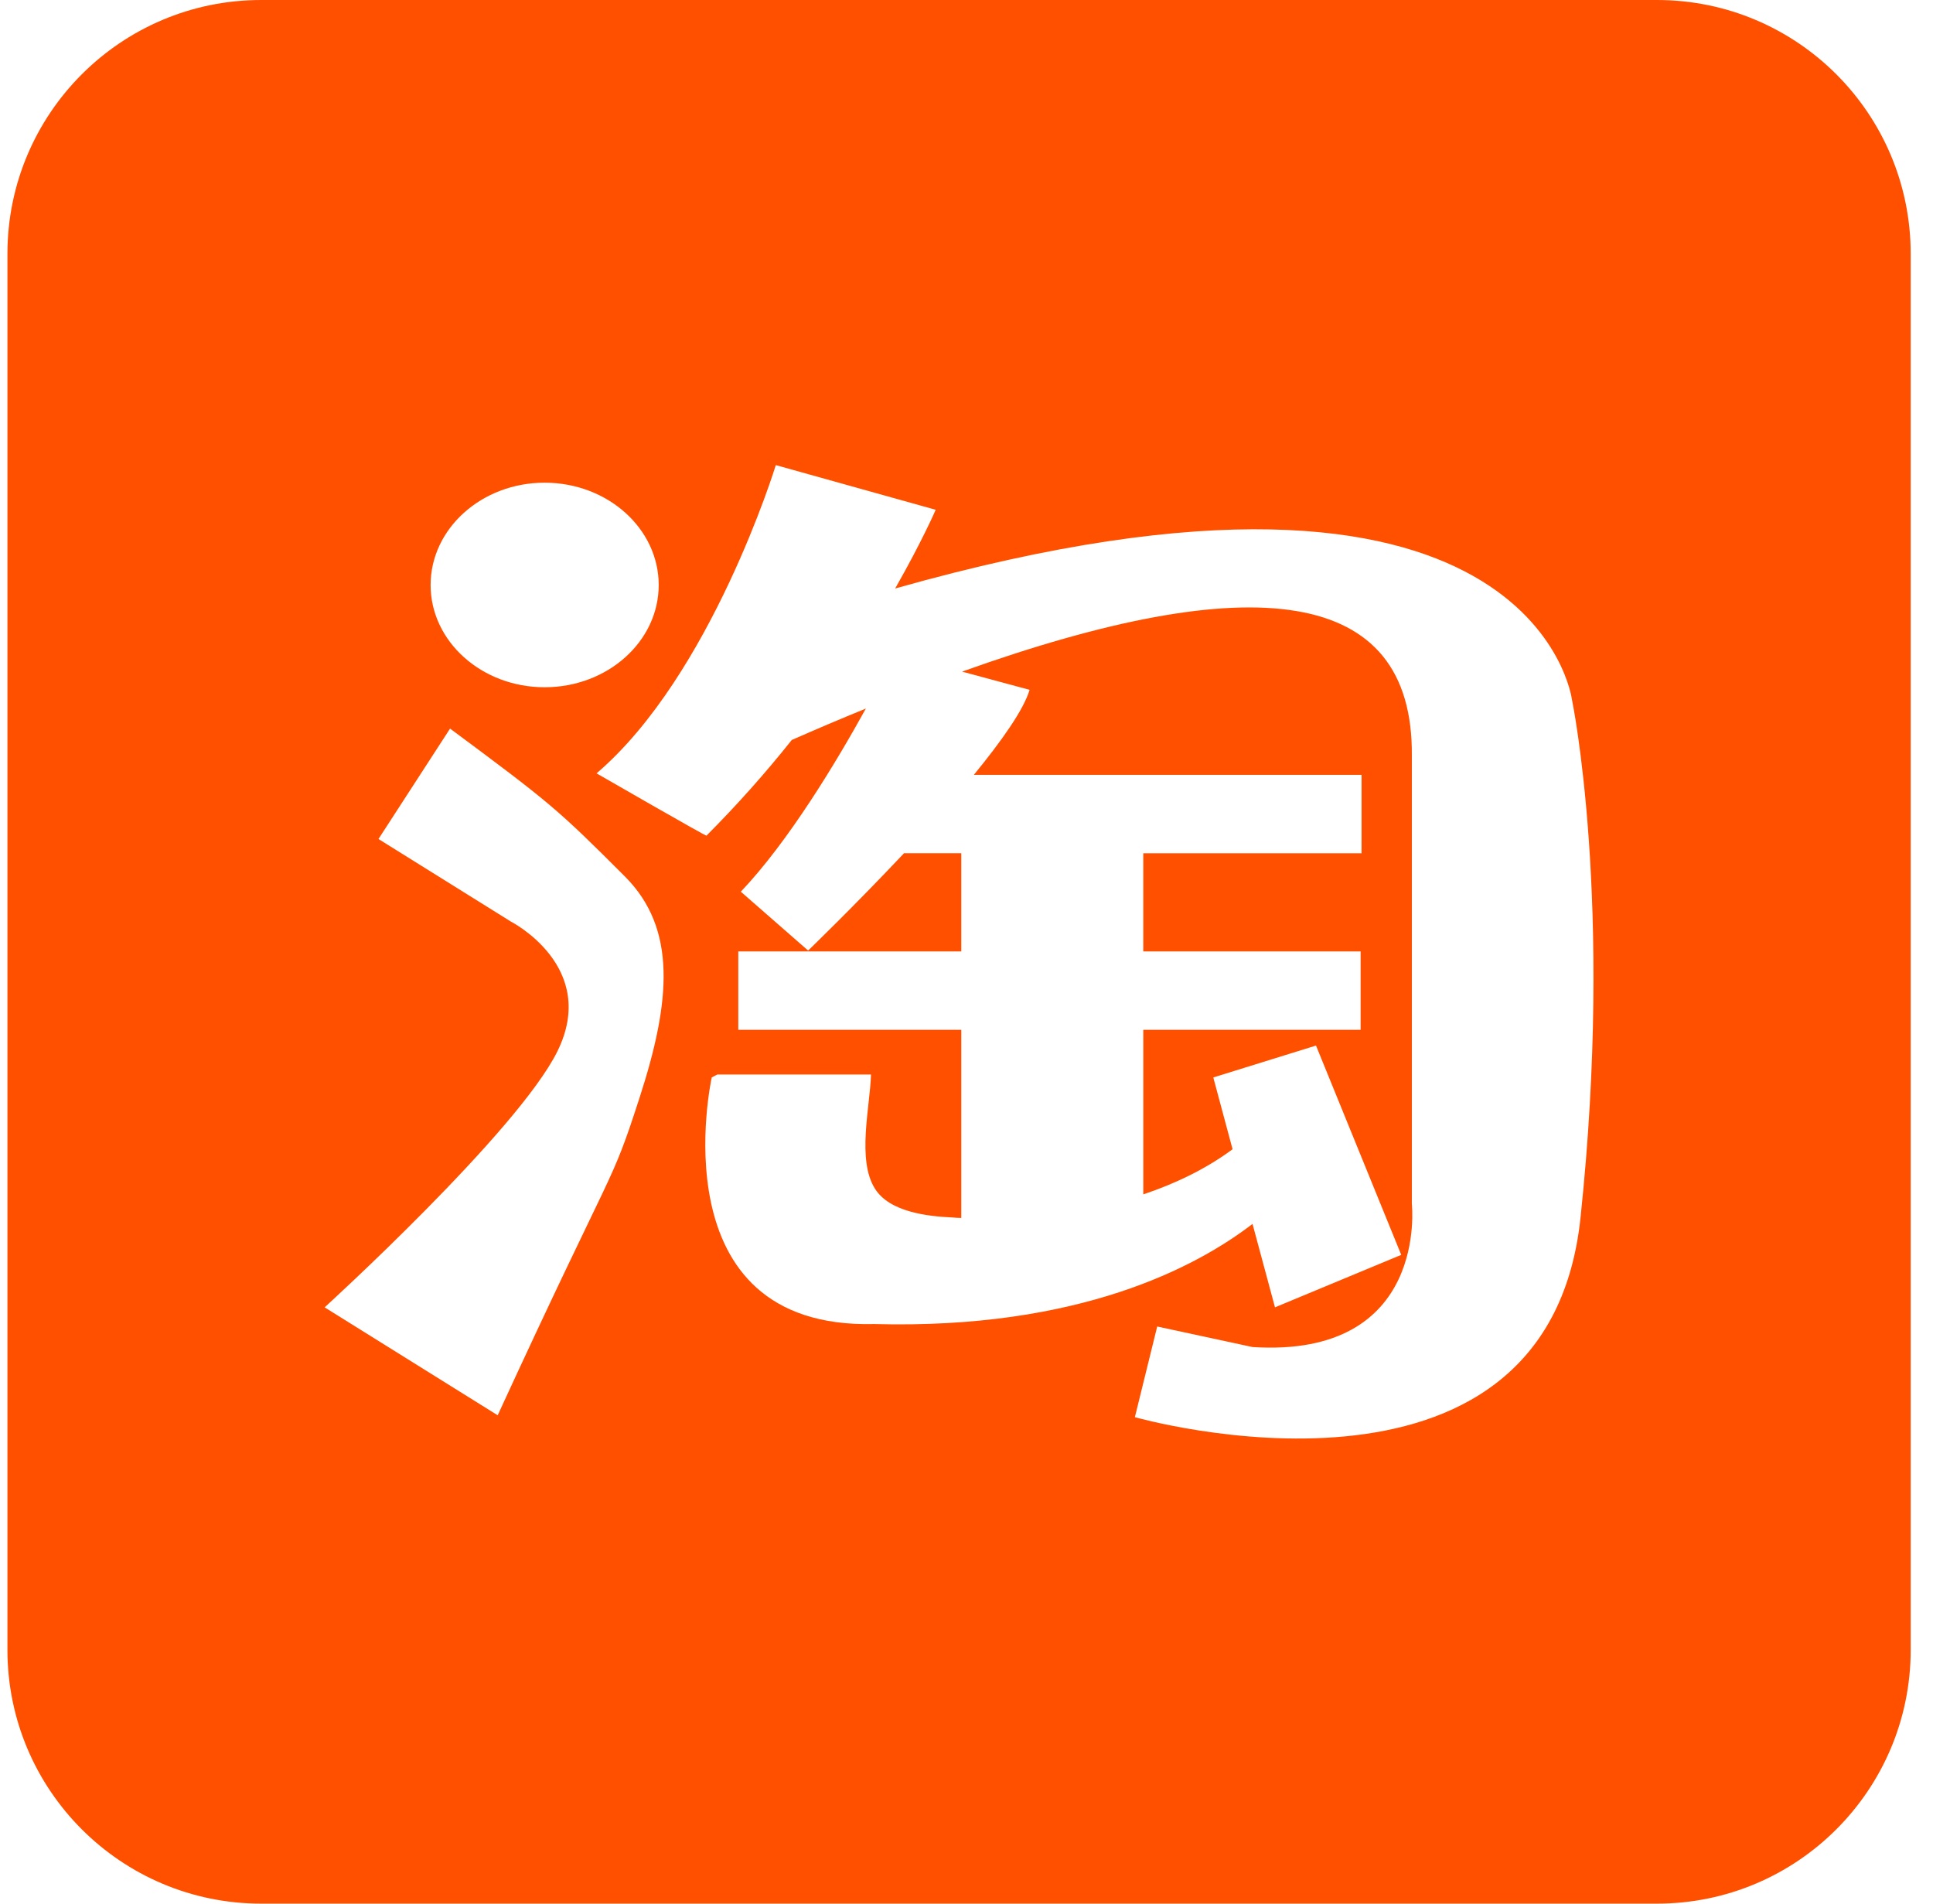 <svg width="130" height="128" viewBox="0 0 130 128" fill="none" xmlns="http://www.w3.org/2000/svg">
<g clip-path="url(#clip0_43_148387)">
<path d="M111.433 0H17.567C8.141 0 0.5 7.641 0.5 17.067V110.933C0.5 120.359 8.141 128 17.567 128H111.433C120.859 128 128.5 120.359 128.5 110.933V17.067C128.5 7.641 120.859 0 111.433 0ZM36.627 32.456C40.868 32.456 44.3 35.548 44.3 39.337C44.3 43.123 40.868 46.211 36.627 46.211C32.392 46.211 28.96 43.124 28.96 39.337C28.96 35.548 32.393 32.456 36.627 32.456ZM43.027 73.763C41.003 80.033 41.505 77.708 33.471 95.162L21.833 87.905C21.833 87.905 34.811 76.093 37.483 70.699C40.302 65.003 34.367 61.971 34.367 61.971L25.454 56.414L30.268 48.99C36.994 53.981 37.498 54.401 42.037 58.945C45.543 62.465 45.102 67.354 43.027 73.763ZM106.291 81.908C104.022 103.197 76.324 95.29 76.324 95.29L77.826 89.193L84.237 90.575C96.109 91.329 94.951 80.958 94.951 80.958V50.817C95.05 39.377 84.189 38.188 64.702 45.159L69.242 46.385C68.844 47.725 67.369 49.81 65.495 52.1H91.569V57.372H76.89V63.973H91.505V69.245H76.891V80.31C79.072 79.578 81.12 78.589 82.894 77.274L81.598 72.447L88.505 70.303L94.237 84.376L85.747 87.905L84.236 82.295C80.453 85.201 72.56 89.398 58.804 89.028C44.097 89.404 47.867 72.446 47.867 72.446L48.243 72.249H58.578C58.51 74.439 57.62 77.992 58.843 79.926C59.836 81.513 62.427 81.789 64.076 81.863C64.26 81.888 64.457 81.888 64.649 81.895V69.245H49.652V63.973H64.649V57.371H60.799C57.423 60.952 54.349 63.915 54.349 63.915L49.823 59.957C53.038 56.576 56.254 51.227 58.232 47.642C56.561 48.324 54.899 49.029 53.248 49.757C51.458 52.006 49.544 54.152 47.514 56.187C47.593 56.306 40.12 52 40.12 52C47.844 45.401 52.176 31.274 52.176 31.274L62.928 34.278C62.928 34.278 62.025 36.373 60.201 39.571C103.222 27.39 105.718 47.039 105.718 47.039C105.718 47.039 108.553 60.612 106.291 81.908Z" fill="#FF5000"/>
</g>
<defs>
<clipPath id="clip0_43_148387">
<rect width="129" height="128" fill="white" transform="translate(0.5)"/>
</clipPath>
</defs>
</svg>
